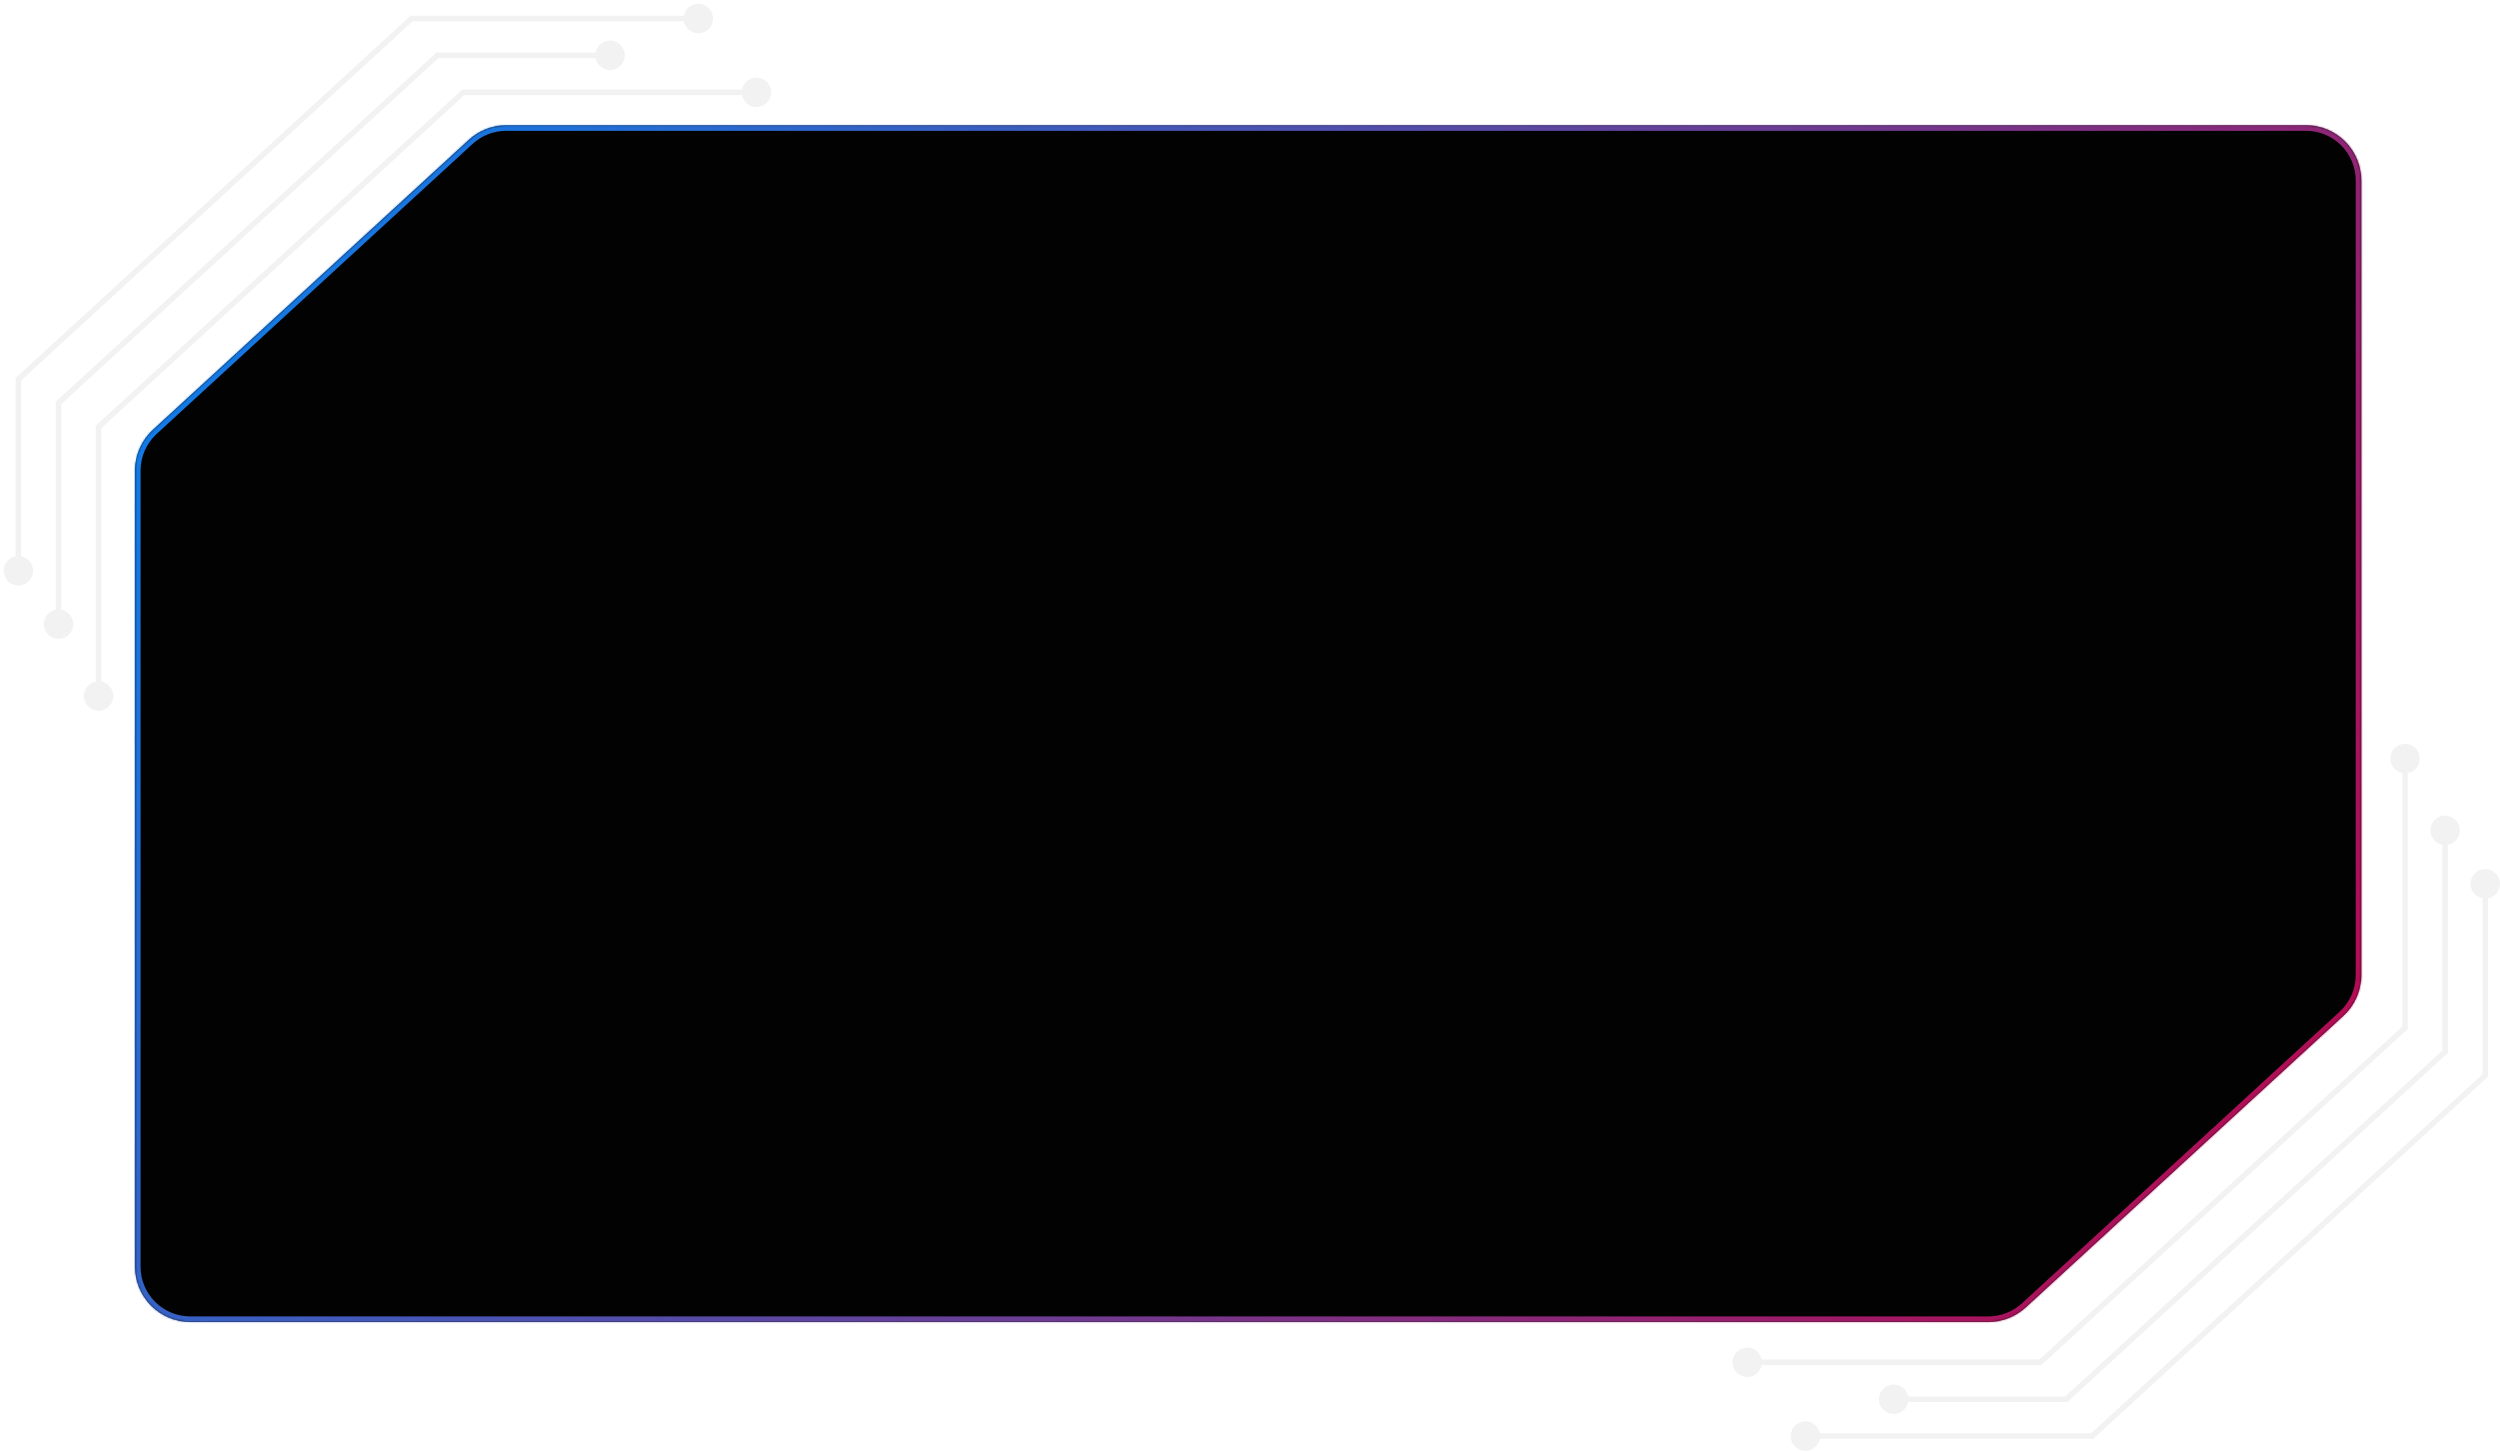 <svg width="1358" height="789" viewBox="0 0 1358 789" fill="none" xmlns="http://www.w3.org/2000/svg">
<mask id="path-1-inside-1_125_83" fill="white">
<path fill-rule="evenodd" clip-rule="evenodd" d="M103.366 718.07C86.797 718.07 73.366 704.639 73.366 688.07V255.585C73.366 247.183 76.889 239.166 83.079 233.484L254.681 75.969C260.215 70.889 267.455 68.07 274.967 68.07H1252.63C1269.2 68.07 1282.63 81.502 1282.63 98.07V529.663C1282.63 538.065 1279.11 546.082 1272.92 551.763L1100.35 710.171C1094.81 715.252 1087.57 718.07 1080.06 718.07H103.366Z"/>
</mask>
<path fill-rule="evenodd" clip-rule="evenodd" d="M103.366 718.07C86.797 718.07 73.366 704.639 73.366 688.07V255.585C73.366 247.183 76.889 239.166 83.079 233.484L254.681 75.969C260.215 70.889 267.455 68.07 274.967 68.07H1252.63C1269.2 68.07 1282.63 81.502 1282.63 98.07V529.663C1282.63 538.065 1279.11 546.082 1272.92 551.763L1100.35 710.171C1094.81 715.252 1087.57 718.07 1080.06 718.07H103.366Z" fill="#020202"/>
<path d="M1100.35 710.171L1102.38 712.381L1100.35 710.171ZM1272.92 551.763L1270.89 549.553L1272.92 551.763ZM83.079 233.484L85.108 235.695L83.079 233.484ZM70.366 255.585V688.07H76.366V255.585H70.366ZM252.652 73.759L81.05 231.274L85.108 235.695L256.709 78.18L252.652 73.759ZM1252.63 65.07H274.967V71.07H1252.63V65.07ZM1285.63 529.663V98.07H1279.63V529.663H1285.63ZM1102.38 712.381L1274.95 553.974L1270.89 549.553L1098.32 707.961L1102.38 712.381ZM103.366 721.07H1080.06V715.07H103.366V721.07ZM1098.32 707.961C1093.34 712.533 1086.82 715.07 1080.06 715.07V721.07C1088.32 721.07 1096.29 717.97 1102.38 712.381L1098.32 707.961ZM1279.63 529.663C1279.63 537.224 1276.46 544.44 1270.89 549.553L1274.95 553.974C1281.76 547.724 1285.63 538.905 1285.63 529.663H1279.63ZM1252.63 71.07C1267.55 71.07 1279.63 83.159 1279.63 98.07H1285.63C1285.63 79.845 1270.86 65.07 1252.63 65.07V71.07ZM256.709 78.18C261.691 73.607 268.206 71.07 274.967 71.07V65.07C266.703 65.07 258.74 68.171 252.652 73.759L256.709 78.18ZM70.366 688.07C70.366 706.296 85.14 721.07 103.366 721.07V715.07C88.454 715.07 76.366 702.982 76.366 688.07H70.366ZM76.366 255.585C76.366 248.023 79.537 240.808 85.108 235.695L81.05 231.274C74.242 237.524 70.366 246.343 70.366 255.585H76.366Z" fill="url(#paint0_linear_125_83)" mask="url(#path-1-inside-1_125_83)"/>
<g filter="url(#filter0_d_125_83)">
<line x1="1.5" y1="-1.5" x2="270.348" y2="-1.5" transform="matrix(0.737 -0.676 0.737 0.676 51.577 231.878)" stroke="#F2F2F2" stroke-width="3" stroke-linecap="round"/>
<path d="M53.077 230.102C53.077 229.273 52.406 228.602 51.577 228.602C50.749 228.602 50.077 229.273 50.077 230.102L53.077 230.102ZM51.577 368.07C47.159 368.07 43.577 371.652 43.577 376.07C43.577 380.489 47.159 384.07 51.577 384.07C55.995 384.07 59.577 380.489 59.577 376.07C59.577 371.652 55.995 368.07 51.577 368.07ZM50.077 230.102L50.077 376.07L53.077 376.07L53.077 230.102L50.077 230.102Z" fill="#F2F2F2"/>
<path d="M249.854 46.641C249.025 46.641 248.354 47.313 248.354 48.141C248.354 48.97 249.025 49.641 249.854 49.641V46.641ZM400.91 48.141C400.91 52.559 404.492 56.141 408.91 56.141C413.329 56.141 416.91 52.559 416.91 48.141C416.91 43.723 413.329 40.141 408.91 40.141C404.492 40.141 400.91 43.723 400.91 48.141ZM249.854 49.641L408.91 49.641V46.641L249.854 46.641V49.641Z" fill="#F2F2F2"/>
</g>
<g filter="url(#filter1_d_125_83)">
<line x1="1.5" y1="-1.5" x2="280.834" y2="-1.5" transform="matrix(0.737 -0.676 0.737 0.676 29.789 218.878)" stroke="#F2F2F2" stroke-width="3" stroke-linecap="round"/>
<path d="M31.289 217.07C31.289 216.242 30.617 215.57 29.789 215.57C28.96 215.57 28.289 216.242 28.289 217.07L31.289 217.07ZM29.789 329.07C25.37 329.07 21.789 332.652 21.789 337.07C21.789 341.489 25.37 345.07 29.789 345.07C34.207 345.07 37.789 341.489 37.789 337.07C37.789 332.652 34.207 329.07 29.789 329.07ZM28.289 217.07L28.289 337.07L31.289 337.07L31.289 217.07L28.289 217.07Z" fill="#F2F2F2"/>
<path d="M235.691 26.57C234.862 26.57 234.191 27.242 234.191 28.07C234.191 28.899 234.862 29.57 235.691 29.57V26.57ZM321.382 28.07C321.382 32.489 324.964 36.07 329.382 36.07C333.8 36.07 337.382 32.489 337.382 28.07C337.382 23.652 333.8 20.07 329.382 20.07C324.964 20.07 321.382 23.652 321.382 28.07ZM235.691 29.57L329.382 29.57V26.57L235.691 26.57V29.57Z" fill="#F2F2F2"/>
</g>
<g filter="url(#filter2_d_125_83)">
<line x1="1.5" y1="-1.5" x2="291.291" y2="-1.5" transform="matrix(0.737 -0.676 0.737 0.676 8 205.969)" stroke="#F2F2F2" stroke-width="3" stroke-linecap="round"/>
<path d="M9.5 204.07C9.5 203.242 8.828 202.57 8 202.57C7.172 202.57 6.5 203.242 6.5 204.07L9.5 204.07ZM8 300.07C3.582 300.07 -4.3538e-06 303.652 -4.54697e-06 308.07C-4.74014e-06 312.489 3.582 316.07 8 316.07C12.418 316.07 16 312.489 16 308.07C16 303.652 12.418 300.07 8 300.07ZM6.5 204.07L6.5 308.07L9.5 308.07L9.5 204.07L6.5 204.07Z" fill="#F2F2F2"/>
<path d="M221.528 6.57C220.7 6.57 220.028 7.242 220.028 8.07C220.028 8.899 220.7 9.57 221.528 9.57V6.57ZM369.317 8.07C369.317 12.489 372.899 16.07 377.317 16.07C381.735 16.07 385.317 12.489 385.317 8.07C385.317 3.652 381.735 0.07 377.317 0.07C372.899 0.07 369.317 3.652 369.317 8.07ZM221.528 9.57L377.317 9.57V6.57L221.528 6.57V9.57Z" fill="#F2F2F2"/>
</g>
<g filter="url(#filter3_d_125_83)">
<line x1="1.5" y1="-1.5" x2="270.348" y2="-1.5" transform="matrix(-0.737 0.676 -0.737 -0.676 1304.42 554.262)" stroke="#F2F2F2" stroke-width="3" stroke-linecap="round"/>
<path d="M1302.92 556.039C1302.92 556.867 1303.59 557.539 1304.42 557.539C1305.25 557.539 1305.92 556.867 1305.92 556.039L1302.92 556.039ZM1304.42 418.07C1308.84 418.07 1312.42 414.489 1312.42 410.07C1312.42 405.652 1308.84 402.07 1304.42 402.07C1300 402.07 1296.42 405.652 1296.42 410.07C1296.42 414.489 1300 418.07 1304.42 418.07ZM1305.92 556.039L1305.92 410.07L1302.92 410.07L1302.92 556.039L1305.92 556.039Z" fill="#F2F2F2"/>
<path d="M1106.15 739.499C1106.97 739.499 1107.65 738.828 1107.65 737.999C1107.65 737.171 1106.97 736.499 1106.15 736.499L1106.15 739.499ZM955.09 737.999C955.09 733.581 951.508 729.999 947.09 729.999C942.671 729.999 939.09 733.581 939.09 737.999C939.09 742.418 942.671 745.999 947.09 745.999C951.508 745.999 955.09 742.418 955.09 737.999ZM1106.15 736.499L947.09 736.499L947.09 739.499L1106.15 739.499L1106.15 736.499Z" fill="#F2F2F2"/>
</g>
<g filter="url(#filter4_d_125_83)">
<line x1="1.5" y1="-1.5" x2="280.834" y2="-1.5" transform="matrix(-0.737 0.676 -0.737 -0.676 1326.21 567.262)" stroke="#F2F2F2" stroke-width="3" stroke-linecap="round"/>
<path d="M1324.71 569.07C1324.71 569.899 1325.38 570.57 1326.21 570.57C1327.04 570.57 1327.71 569.899 1327.71 569.07L1324.71 569.07ZM1326.21 457.07C1330.63 457.07 1334.21 453.489 1334.21 449.07C1334.21 444.652 1330.63 441.07 1326.21 441.07C1321.79 441.07 1318.21 444.652 1318.21 449.07C1318.21 453.489 1321.79 457.07 1326.21 457.07ZM1327.71 569.07L1327.71 449.07L1324.71 449.07L1324.71 569.07L1327.71 569.07Z" fill="#F2F2F2"/>
<path d="M1120.31 759.57C1121.14 759.57 1121.81 758.899 1121.81 758.07C1121.81 757.242 1121.14 756.57 1120.31 756.57L1120.31 759.57ZM1034.62 758.07C1034.62 753.652 1031.04 750.07 1026.62 750.07C1022.2 750.07 1018.62 753.652 1018.62 758.07C1018.62 762.489 1022.2 766.07 1026.62 766.07C1031.04 766.07 1034.62 762.489 1034.62 758.07ZM1120.31 756.57L1026.62 756.57L1026.62 759.57L1120.31 759.57L1120.31 756.57Z" fill="#F2F2F2"/>
</g>
<g filter="url(#filter5_d_125_83)">
<line x1="1.5" y1="-1.5" x2="291.291" y2="-1.5" transform="matrix(-0.737 0.676 -0.737 -0.676 1348 580.172)" stroke="#F2F2F2" stroke-width="3" stroke-linecap="round"/>
<path d="M1346.5 582.07C1346.5 582.899 1347.17 583.57 1348 583.57C1348.83 583.57 1349.5 582.899 1349.5 582.07L1346.5 582.07ZM1348 486.07C1352.42 486.07 1356 482.489 1356 478.07C1356 473.652 1352.42 470.07 1348 470.07C1343.58 470.07 1340 473.652 1340 478.07C1340 482.489 1343.58 486.07 1348 486.07ZM1349.5 582.07L1349.5 478.07L1346.5 478.07L1346.5 582.07L1349.5 582.07Z" fill="#F2F2F2"/>
<path d="M1134.47 779.57C1135.3 779.57 1135.97 778.899 1135.97 778.07C1135.97 777.242 1135.3 776.57 1134.47 776.57L1134.47 779.57ZM986.683 778.07C986.683 773.652 983.101 770.07 978.683 770.07C974.265 770.07 970.683 773.652 970.683 778.07C970.683 782.489 974.265 786.07 978.683 786.07C983.101 786.07 986.683 782.489 986.683 778.07ZM1134.47 776.57L978.683 776.57L978.683 779.57L1134.47 779.57L1134.47 776.57Z" fill="#F2F2F2"/>
</g>
<defs>
<filter id="filter0_d_125_83" x="43.577" y="40.141" width="375.333" height="345.929" filterUnits="userSpaceOnUse" color-interpolation-filters="sRGB">
<feFlood flood-opacity="0" result="BackgroundImageFix"/>
<feColorMatrix in="SourceAlpha" type="matrix" values="0 0 0 0 0 0 0 0 0 0 0 0 0 0 0 0 0 0 127 0" result="hardAlpha"/>
<feOffset dx="2" dy="2"/>
<feComposite in2="hardAlpha" operator="out"/>
<feColorMatrix type="matrix" values="0 0 0 0 0.02 0 0 0 0 0.514 0 0 0 0 0.949 0 0 0 1 0"/>
<feBlend mode="normal" in2="BackgroundImageFix" result="effect1_dropShadow_125_83"/>
<feBlend mode="normal" in="SourceGraphic" in2="effect1_dropShadow_125_83" result="shape"/>
</filter>
<filter id="filter1_d_125_83" x="21.789" y="20.07" width="317.593" height="327" filterUnits="userSpaceOnUse" color-interpolation-filters="sRGB">
<feFlood flood-opacity="0" result="BackgroundImageFix"/>
<feColorMatrix in="SourceAlpha" type="matrix" values="0 0 0 0 0 0 0 0 0 0 0 0 0 0 0 0 0 0 127 0" result="hardAlpha"/>
<feOffset dx="2" dy="2"/>
<feComposite in2="hardAlpha" operator="out"/>
<feColorMatrix type="matrix" values="0 0 0 0 0.02 0 0 0 0 0.514 0 0 0 0 0.949 0 0 0 1 0"/>
<feBlend mode="normal" in2="BackgroundImageFix" result="effect1_dropShadow_125_83"/>
<feBlend mode="normal" in="SourceGraphic" in2="effect1_dropShadow_125_83" result="shape"/>
</filter>
<filter id="filter2_d_125_83" x="0" y="0.07" width="387.317" height="318" filterUnits="userSpaceOnUse" color-interpolation-filters="sRGB">
<feFlood flood-opacity="0" result="BackgroundImageFix"/>
<feColorMatrix in="SourceAlpha" type="matrix" values="0 0 0 0 0 0 0 0 0 0 0 0 0 0 0 0 0 0 127 0" result="hardAlpha"/>
<feOffset dx="2" dy="2"/>
<feComposite in2="hardAlpha" operator="out"/>
<feColorMatrix type="matrix" values="0 0 0 0 0.02 0 0 0 0 0.514 0 0 0 0 0.949 0 0 0 1 0"/>
<feBlend mode="normal" in2="BackgroundImageFix" result="effect1_dropShadow_125_83"/>
<feBlend mode="normal" in="SourceGraphic" in2="effect1_dropShadow_125_83" result="shape"/>
</filter>
<filter id="filter3_d_125_83" x="939.089" y="402.07" width="375.333" height="345.929" filterUnits="userSpaceOnUse" color-interpolation-filters="sRGB">
<feFlood flood-opacity="0" result="BackgroundImageFix"/>
<feColorMatrix in="SourceAlpha" type="matrix" values="0 0 0 0 0 0 0 0 0 0 0 0 0 0 0 0 0 0 127 0" result="hardAlpha"/>
<feOffset dx="2" dy="2"/>
<feComposite in2="hardAlpha" operator="out"/>
<feColorMatrix type="matrix" values="0 0 0 0 0.749 0 0 0 0 0.016 0 0 0 0 0.286 0 0 0 1 0"/>
<feBlend mode="normal" in2="BackgroundImageFix" result="effect1_dropShadow_125_83"/>
<feBlend mode="normal" in="SourceGraphic" in2="effect1_dropShadow_125_83" result="shape"/>
</filter>
<filter id="filter4_d_125_83" x="1018.62" y="441.07" width="317.593" height="327" filterUnits="userSpaceOnUse" color-interpolation-filters="sRGB">
<feFlood flood-opacity="0" result="BackgroundImageFix"/>
<feColorMatrix in="SourceAlpha" type="matrix" values="0 0 0 0 0 0 0 0 0 0 0 0 0 0 0 0 0 0 127 0" result="hardAlpha"/>
<feOffset dx="2" dy="2"/>
<feComposite in2="hardAlpha" operator="out"/>
<feColorMatrix type="matrix" values="0 0 0 0 0.749 0 0 0 0 0.016 0 0 0 0 0.286 0 0 0 1 0"/>
<feBlend mode="normal" in2="BackgroundImageFix" result="effect1_dropShadow_125_83"/>
<feBlend mode="normal" in="SourceGraphic" in2="effect1_dropShadow_125_83" result="shape"/>
</filter>
<filter id="filter5_d_125_83" x="970.683" y="470.07" width="387.317" height="318" filterUnits="userSpaceOnUse" color-interpolation-filters="sRGB">
<feFlood flood-opacity="0" result="BackgroundImageFix"/>
<feColorMatrix in="SourceAlpha" type="matrix" values="0 0 0 0 0 0 0 0 0 0 0 0 0 0 0 0 0 0 127 0" result="hardAlpha"/>
<feOffset dx="2" dy="2"/>
<feComposite in2="hardAlpha" operator="out"/>
<feColorMatrix type="matrix" values="0 0 0 0 0.749 0 0 0 0 0.016 0 0 0 0 0.286 0 0 0 1 0"/>
<feBlend mode="normal" in2="BackgroundImageFix" result="effect1_dropShadow_125_83"/>
<feBlend mode="normal" in="SourceGraphic" in2="effect1_dropShadow_125_83" result="shape"/>
</filter>
<linearGradient id="paint0_linear_125_83" x1="73.366" y1="68.07" x2="1227.56" y2="804.396" gradientUnits="userSpaceOnUse">
<stop stop-color="#0583F2"/>
<stop offset="1" stop-color="#BF0449"/>
</linearGradient>
</defs>
</svg>

